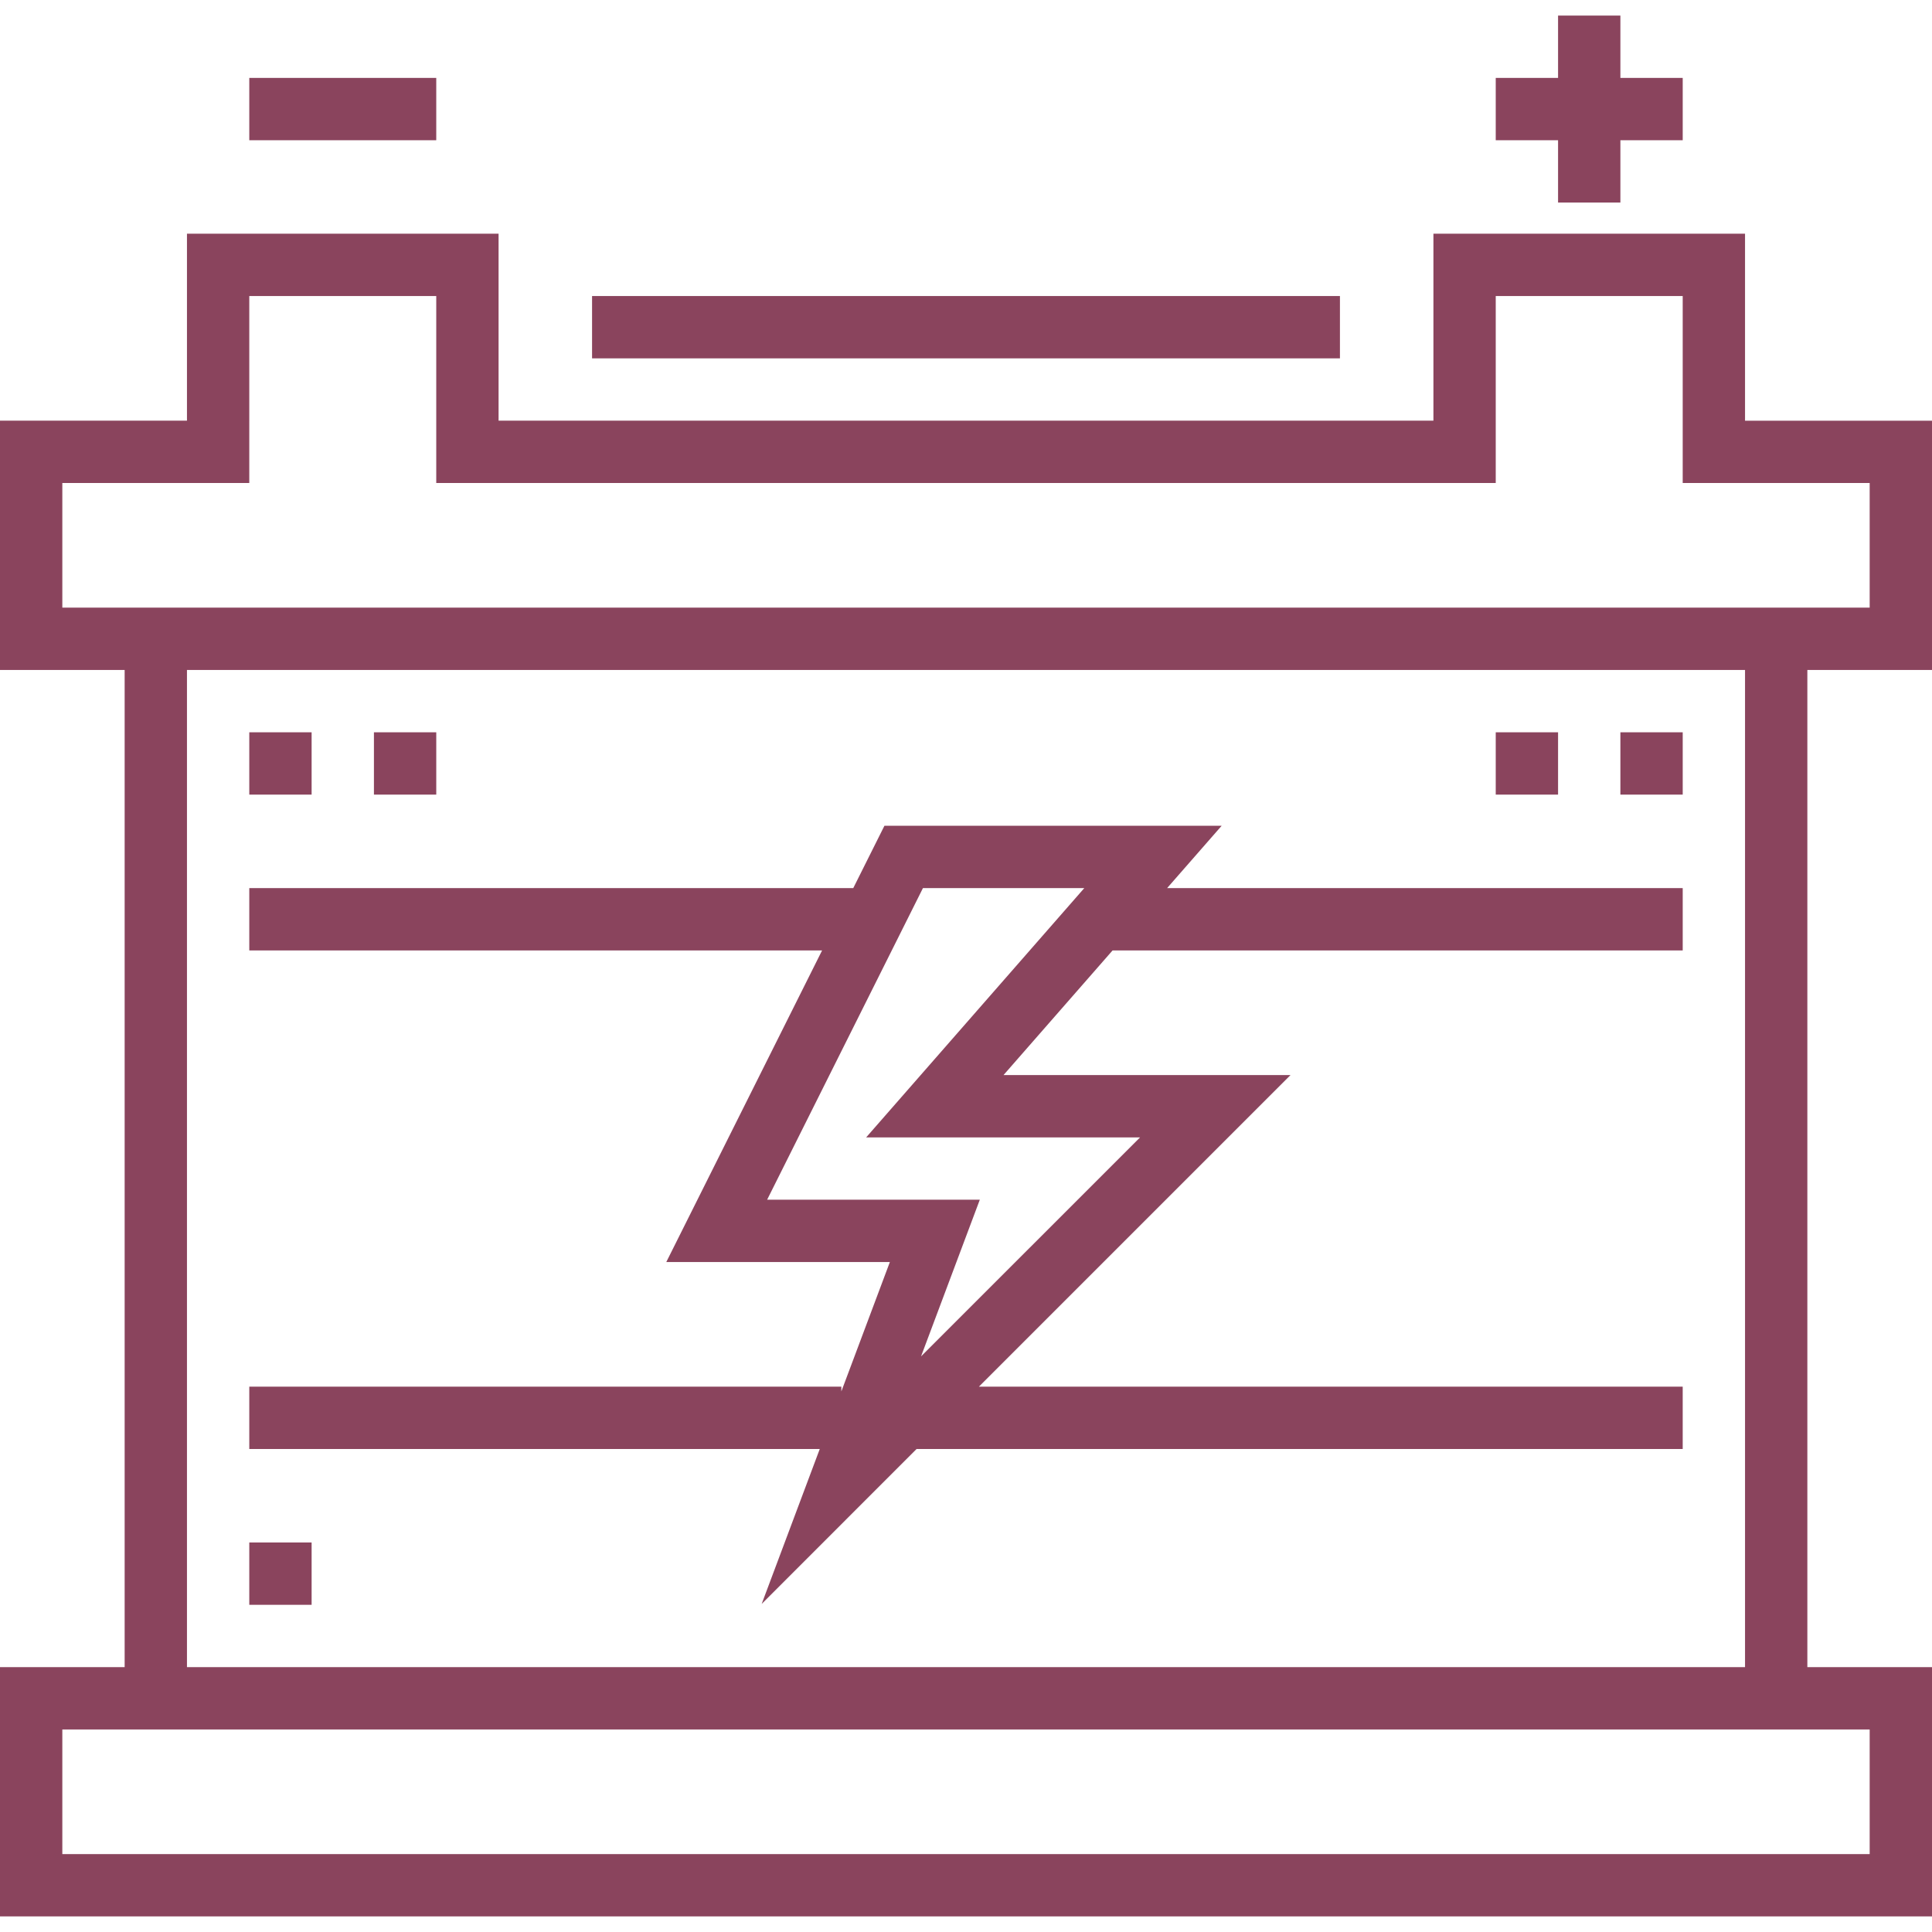 <?xml version="1.0" encoding="iso-8859-1"?>
<!-- Generator: Adobe Illustrator 19.0.0, SVG Export Plug-In . SVG Version: 6.00 Build 0)  -->
<svg xmlns="http://www.w3.org/2000/svg" xmlns:xlink="http://www.w3.org/1999/xlink" version="1.1" id="Layer_1" x="0px" y="0px" viewBox="0 0 295.238 295.238" style="enable-background:new 0 0 295.238 295.238;" xml:space="preserve" width="512px" height="512px">
<g>
	<g>
		<g>
			<path d="M295.238,102.381V64.287h-28.571V35.714h-47.619v28.571H76.19V35.714H28.571v28.571H0v38.095h19.048v152.381H0v38.095     h295.238v-38.095H276.19v-152.38H295.238z M285.714,264.286v19.048H9.524v-19.048h9.524H276.19H285.714z M266.666,254.762H28.571     V102.381h238.095V254.762z M276.189,92.858H19.048H9.524v-0.001V73.81h28.571V45.238h28.571V73.81h161.905V45.238h28.571V73.81     h28.571v19.048H276.189z" fill="#8a445d"/>
			<rect x="90.476" y="45.238" width="114.286" height="9.524" fill="#8a445d"/>
			<path d="M116.395,245.105l23.671-23.676h117.076v-9.524H149.59l47.619-47.619h-43.857l16.667-19.048h87.124v-9.524h-78.79     l8.333-9.524h-51.533l-4.762,9.524H38.095v9.524h87.533l-23.81,47.619h34.167l-7.414,19.771v-0.724H38.095v9.524h87.176     L116.395,245.105z M117.229,183.333l23.81-47.619h24.657l-33.333,38.095h41.857l-33.471,33.467l8.981-23.943H117.229z" fill="#8a445d"/>
			<rect x="38.095" y="11.906" width="28.571" height="9.524" fill="#8a445d"/>
			<polygon points="238.095,30.953 247.619,30.953 247.619,21.43 257.143,21.43 257.143,11.906 247.619,11.906 247.619,2.381      238.095,2.381 238.095,11.906 228.571,11.906 228.571,21.43 238.095,21.43    " fill="#8a445d"/>
			<rect x="38.095" y="111.905" width="9.524" height="9.524" fill="#8a445d"/>
			<rect x="57.143" y="111.905" width="9.524" height="9.524" fill="#8a445d"/>
			<rect x="38.095" y="235.714" width="9.524" height="9.524" fill="#8a445d"/>
			<rect x="247.619" y="111.905" width="9.524" height="9.524" fill="#8a445d"/>
			<rect x="228.571" y="111.905" width="9.524" height="9.524" fill="#8a445d"/>
		</g>
	</g>
</g>
<g>
</g>
<g>
</g>
<g>
</g>
<g>
</g>
<g>
</g>
<g>
</g>
<g>
</g>
<g>
</g>
<g>
</g>
<g>
</g>
<g>
</g>
<g>
</g>
<g>
</g>
<g>
</g>
<g>
</g>
</svg>
